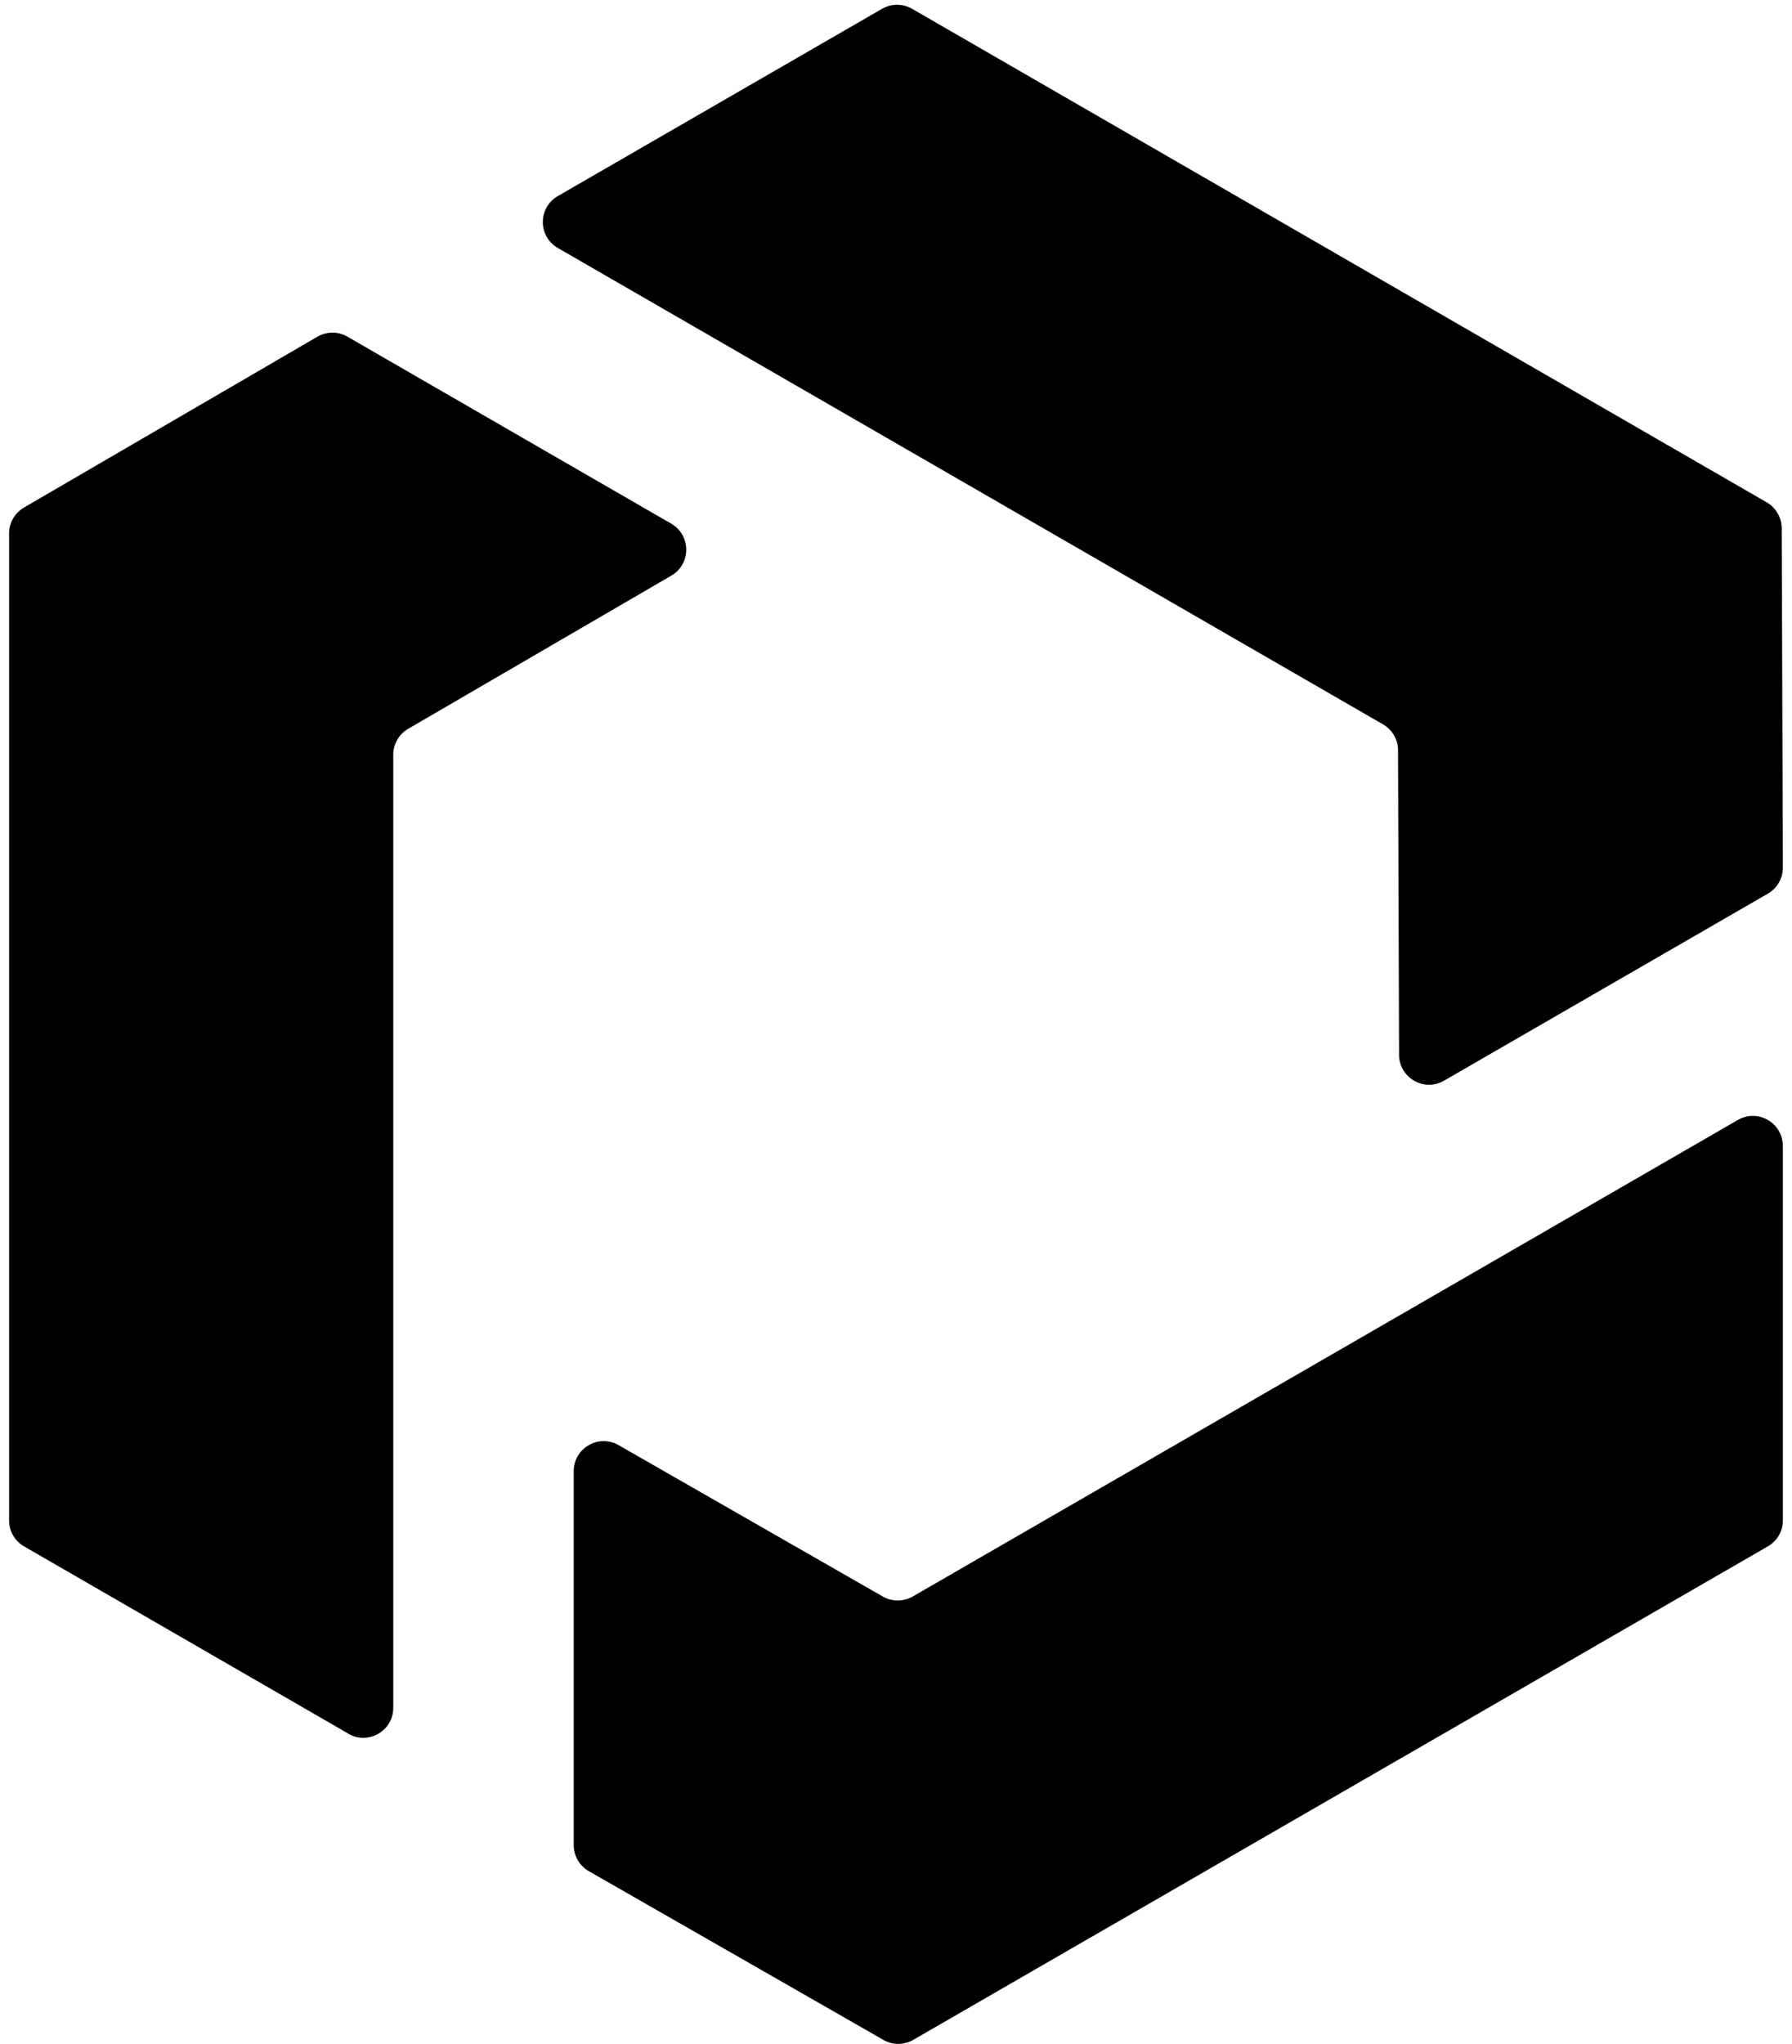 <svg width="57" height="65" viewBox="0 0 57 65" fill="none" xmlns="http://www.w3.org/2000/svg">
<path d="M17.743 6.236L28.058 0.279C28.352 0.11 28.716 0.11 29.01 0.279L56.195 15.975C56.489 16.144 56.67 16.458 56.673 16.797L56.709 27.592C56.709 27.934 56.529 28.25 56.232 28.42L45.931 34.368C45.298 34.735 44.505 34.278 44.502 33.546L44.468 23.858C44.468 23.519 44.285 23.206 43.991 23.036L17.743 7.886C17.107 7.518 17.107 6.603 17.743 6.236Z" fill="black"/>
<path d="M11.08 55.133L0.768 49.179C0.471 49.01 0.29 48.696 0.29 48.355V16.963C0.29 16.624 0.471 16.311 0.765 16.139L10.097 10.707C10.394 10.535 10.758 10.535 11.052 10.707L21.353 16.655C21.985 17.023 21.988 17.935 21.355 18.305L12.984 23.177C12.69 23.347 12.509 23.66 12.509 24.002V54.311C12.509 55.046 11.715 55.503 11.08 55.136V55.133Z" fill="black"/>
<path d="M56.709 36.444V48.352C56.709 48.694 56.529 49.007 56.232 49.177L29.047 64.872C28.753 65.042 28.391 65.042 28.098 64.872L18.729 59.506C18.432 59.337 18.249 59.02 18.249 58.678V46.785C18.249 46.053 19.039 45.595 19.675 45.957L28.081 50.773C28.374 50.942 28.736 50.939 29.03 50.773L55.278 35.617C55.913 35.249 56.707 35.707 56.707 36.441L56.709 36.444Z" fill="black"/>
</svg>

